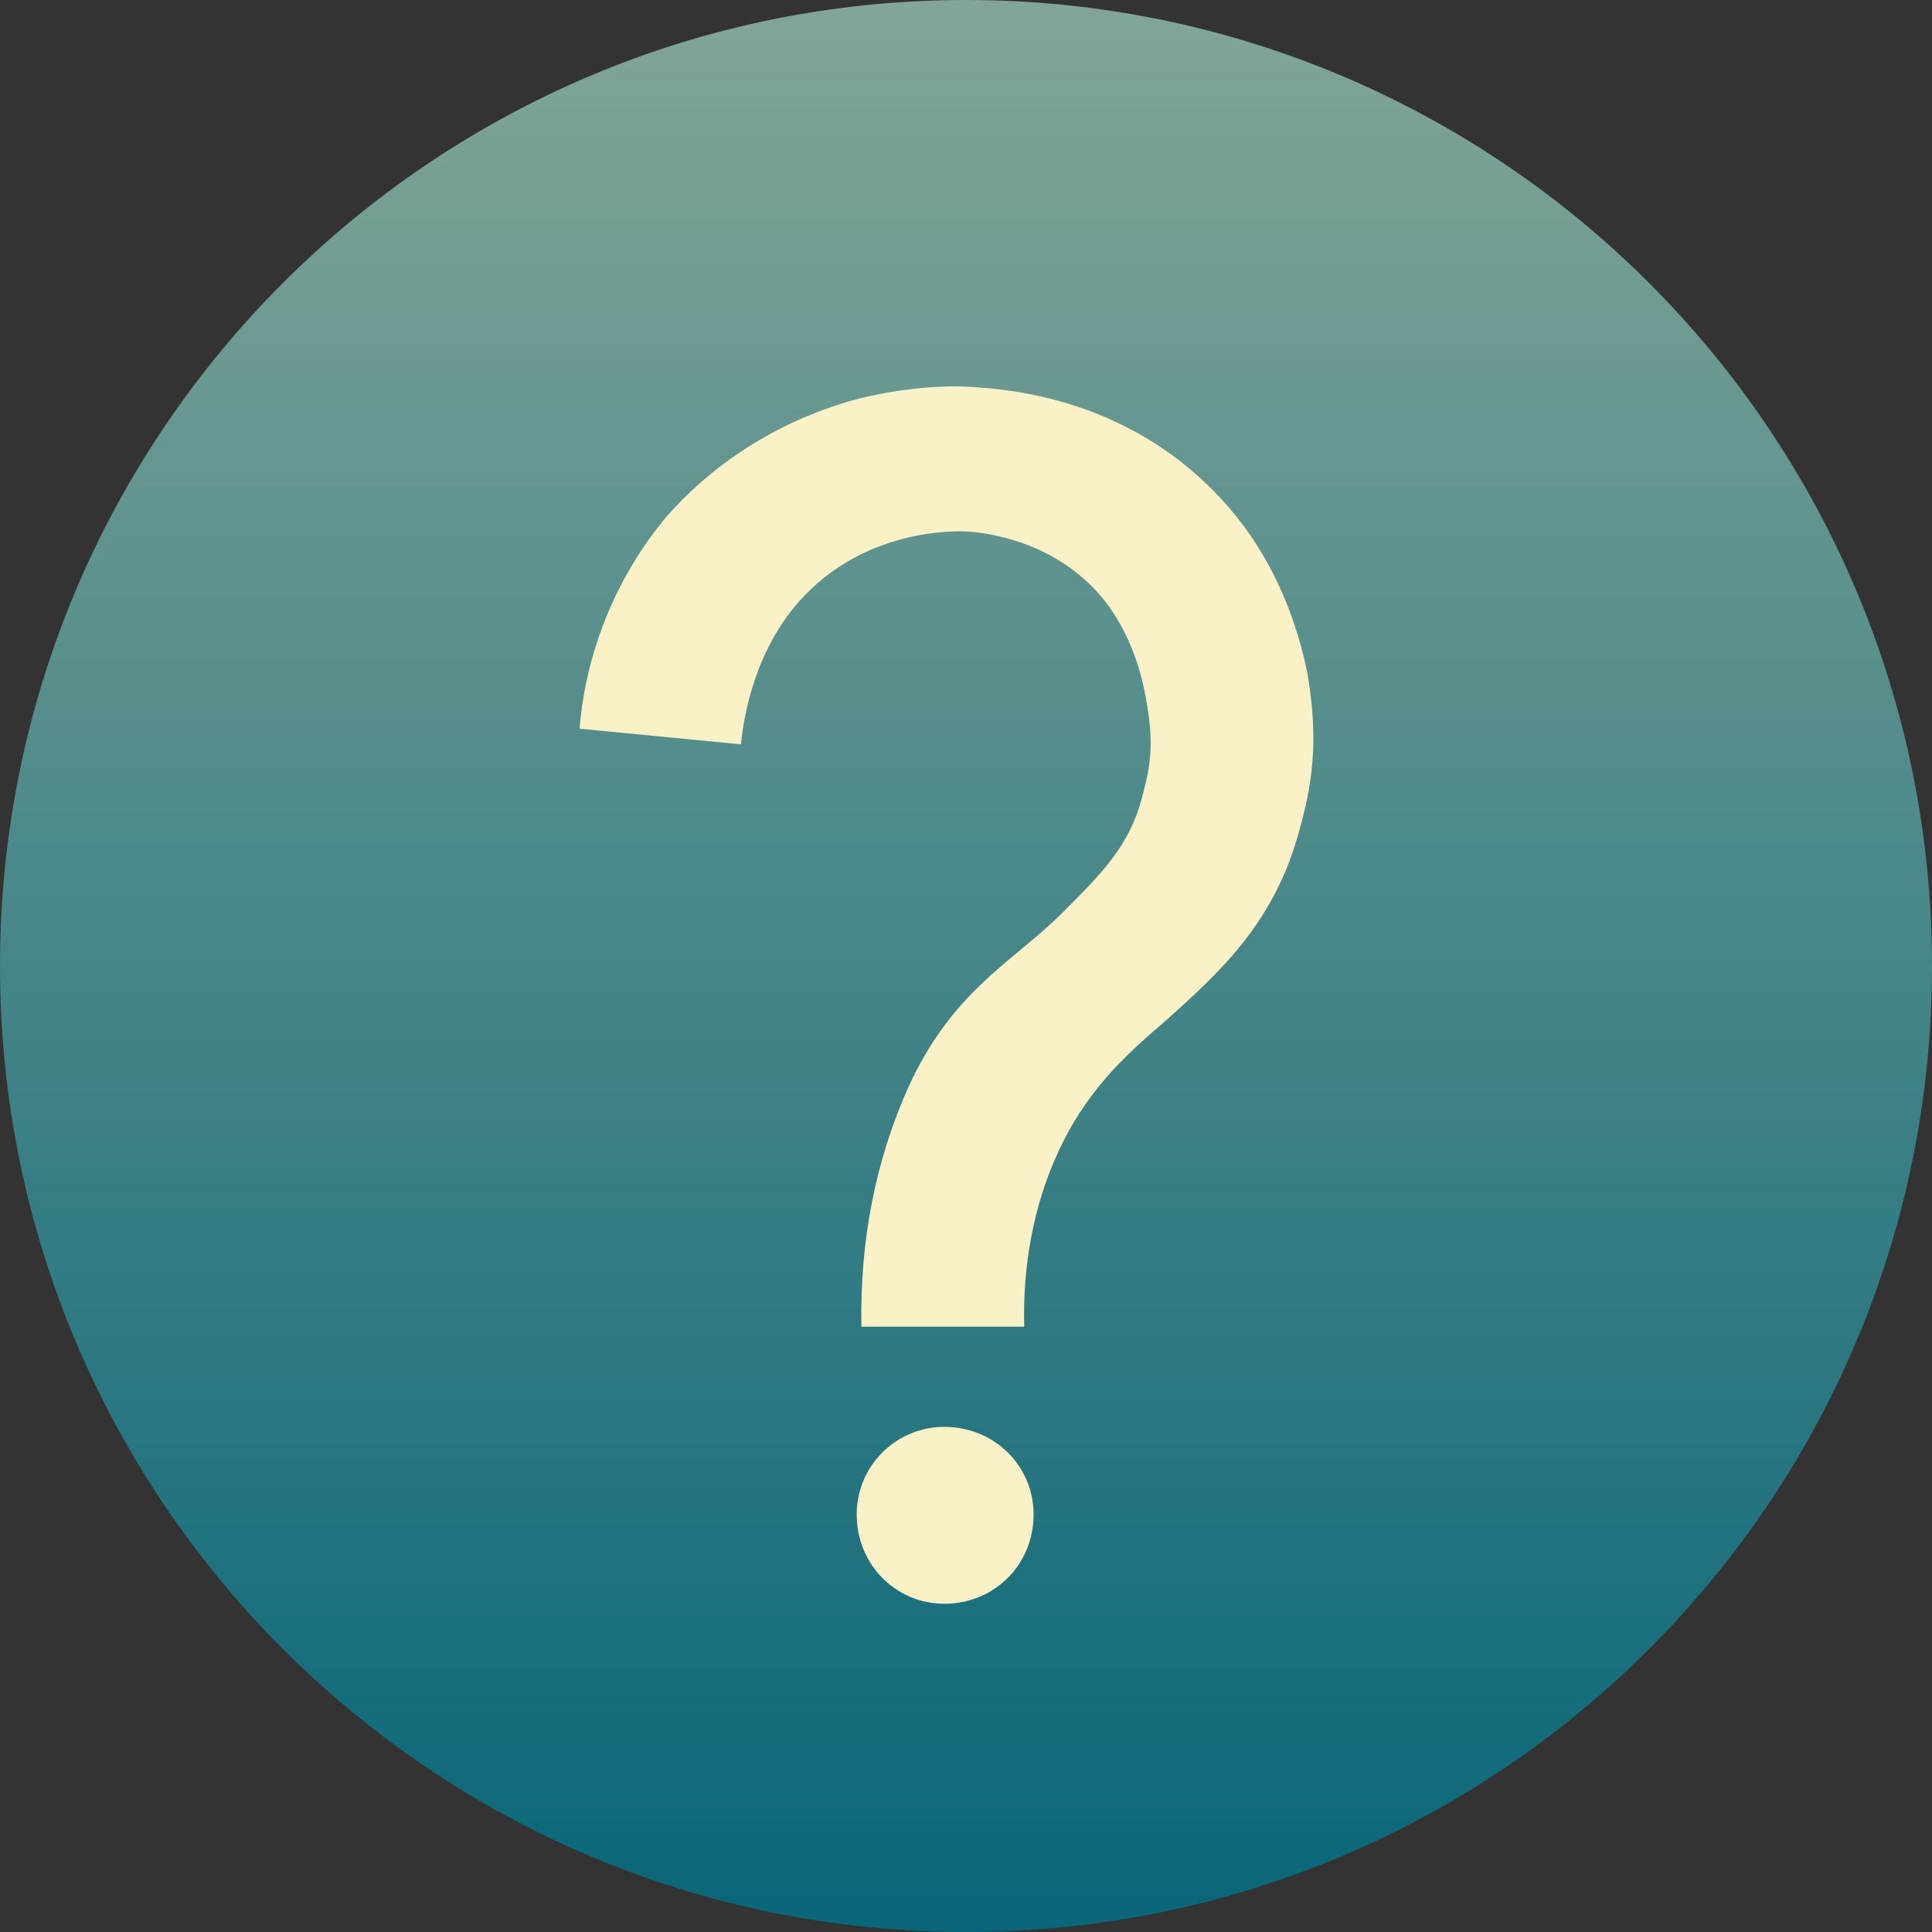 <svg width="49px" height="49px" viewBox="0 0 49 49" version="1.1" xmlns="http://www.w3.org/2000/svg" xmlns:xlink="http://www.w3.org/1999/xlink">
         <rect x="0" y="0" width="49" height="49" fill="#333333" stroke="none"/>
         <!-- Generator: Sketch 3.8.3 (29802) - http://www.bohemiancoding.com/sketch -->
         <title>Group 2</title>
         <desc>Created with Sketch.</desc>
        <defs>
             <linearGradient x1="50%" y1="0%" x2="50%" y2="100%" id="linearGradient-1">
                 <stop stop-color="#83a598" offset="0%"></stop>
                 <stop stop-color="#076678" offset="100%"></stop>
             </linearGradient>
         </defs>
         <g id="Page-1" stroke="none" stroke-width="1" fill="none" fill-rule="evenodd">
             <g id="JupyterLab---Main" transform="translate(-638, -156)">
                 <g id="FAQ-Window" transform="translate(321, 4)">
                     <g id="FAQ-Text-Normal" transform="translate(0, 24)">
                         <g id="Group-9" transform="translate(317, 128)">
                             <g id="Group-2">
                                 <path d="M24.5,49 C38.031,49 49,38.031 49,24.5 C49,10.969 38.031,0 24.5,0 C10.969,0 0,10.969 0,24.5 C0,38.031 10.969,49 24.5,49 Z" id="Oval-1" fill="url(#linearGradient-1)"></path>
                                 <path d="M26.214,38.412 C26.214,37.181 25.222,36.189 23.951,36.189 C22.72,36.189 21.728,37.181 21.728,38.412 C21.728,39.683 22.72,40.675 23.951,40.675 C25.222,40.675 26.214,39.683 26.214,38.412 L26.214,38.412 Z M25.976,33.648 C25.936,32.099 26.214,30.59 26.81,29.28 C27.524,27.692 28.517,26.779 29.589,25.866 C30.86,24.714 32.329,23.444 32.964,21.022 C33.361,19.632 33.401,18.52 33.162,17.091 C32.845,15.503 32.17,14.034 31.177,12.882 C30.185,11.731 28.954,10.897 27.524,10.381 C26.413,9.984 25.42,9.865 24.785,9.825 C24.428,9.785 23.276,9.746 21.807,10.103 C19.862,10.619 18.194,11.652 16.923,13.081 C15.653,14.59 14.859,16.495 14.7,18.481 L18.79,18.878 C18.869,18.163 19.107,16.734 20.06,15.503 C21.767,13.319 24.388,13.478 24.507,13.478 C25.182,13.518 26.889,13.796 28.041,15.265 C28.557,15.94 28.914,16.813 29.073,17.766 C29.232,18.679 29.232,19.235 28.994,20.108 C28.676,21.458 27.921,22.173 26.849,23.245 C25.619,24.436 24.15,25.151 23.038,27.573 C22.204,29.439 21.807,31.464 21.847,33.648 L25.976,33.648 Z" id="?" fill="#fbf1c7"></path>
                             </g>
                         </g>
                     </g>
                 </g>
             </g>
         </g>
     </svg>

